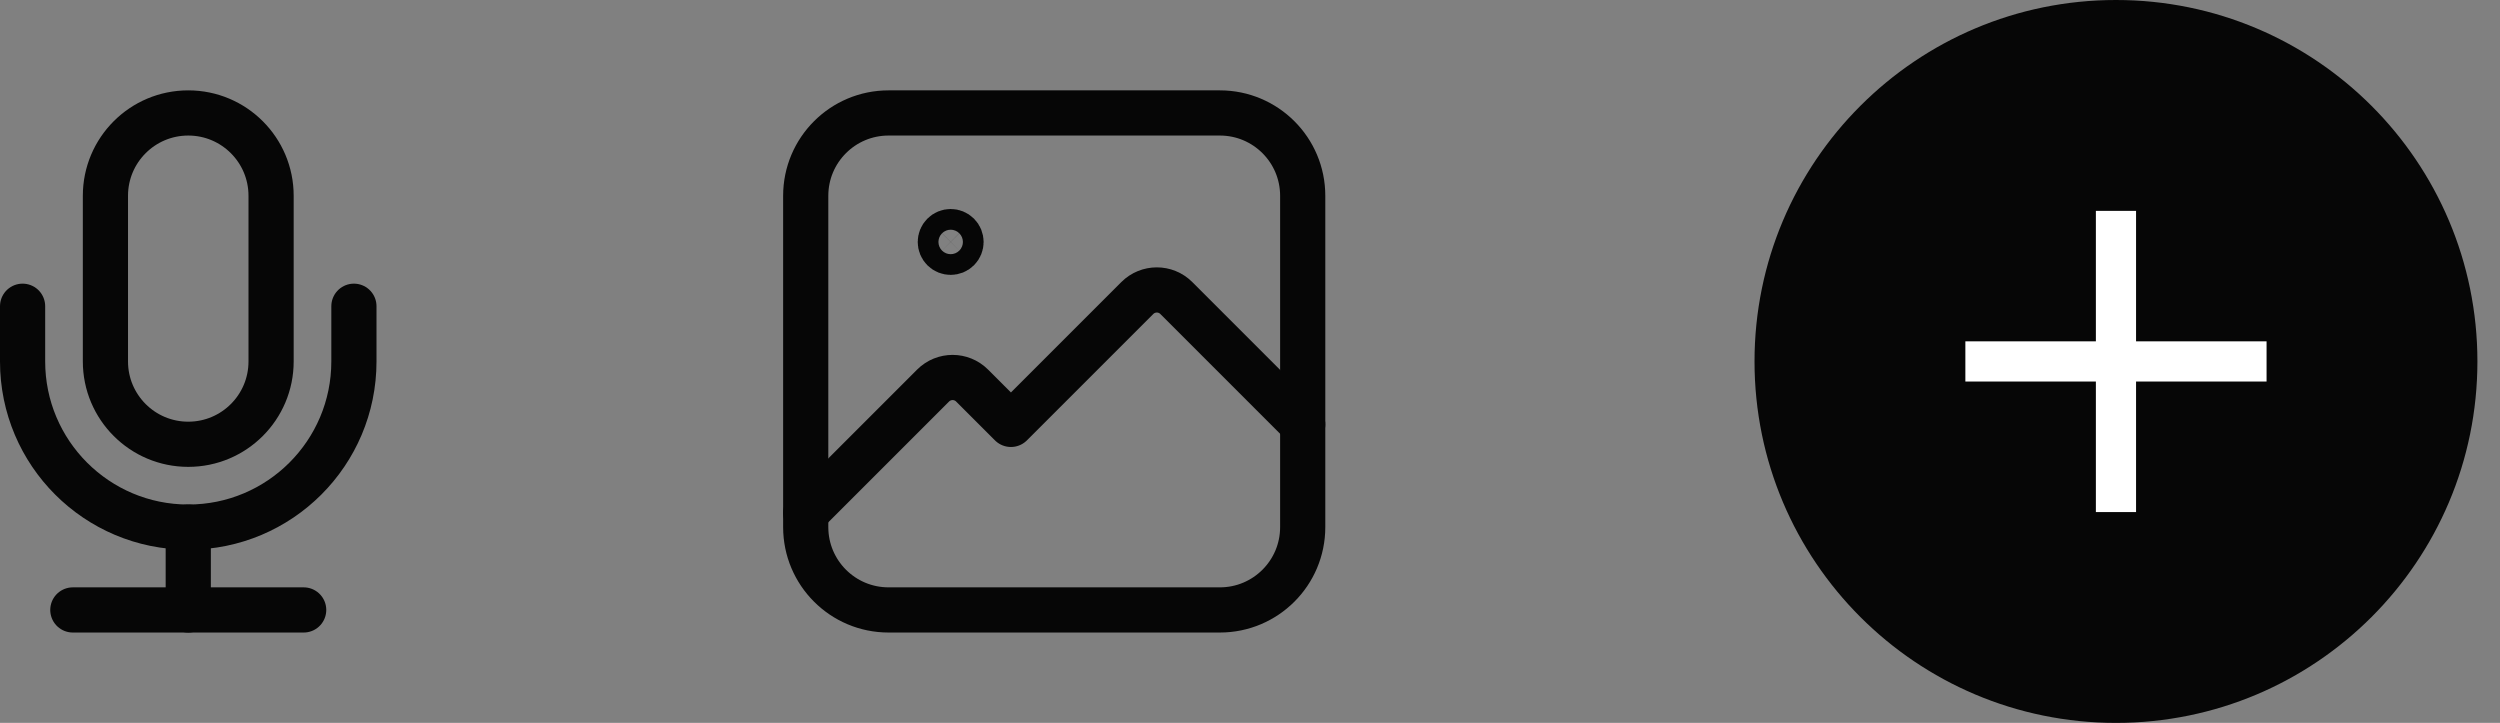 <svg width="83" height="24" viewBox="0 0 83 24" fill="none" xmlns="http://www.w3.org/2000/svg">
<rect x="0" y="0" width="83" height="24" fill="#808080" stroke="none"/>
<path fill-rule="evenodd" clip-rule="evenodd" d="M6.25 14.75C4.731 14.75 3.5 13.519 3.5 12V6.5C3.5 4.981 4.731 3.75 6.25 3.75C7.769 3.75 9 4.981 9 6.5V12C9 13.519 7.769 14.75 6.25 14.75Z" stroke="#060606" stroke-width="1.5" stroke-linecap="round" stroke-linejoin="round"/>
<path d="M11.75 10.167V12C11.75 15.038 9.288 17.5 6.25 17.5C3.212 17.5 0.75 15.038 0.75 12V10.167" stroke="#060606" stroke-width="1.5" stroke-linecap="round" stroke-linejoin="round"/>
<path d="M6.25 17.5V20.25" stroke="#060606" stroke-width="1.5" stroke-linecap="round" stroke-linejoin="round"/>
<path d="M2.418 20.25H10.082" stroke="#060606" stroke-width="1.5" stroke-linecap="round" stroke-linejoin="round"/>
<path fill-rule="evenodd" clip-rule="evenodd" d="M40.5 20.25H29.5C27.981 20.25 26.75 19.019 26.75 17.5V6.5C26.75 4.981 27.981 3.75 29.5 3.75H40.5C42.019 3.75 43.25 4.981 43.25 6.5V17.5C43.25 19.019 42.019 20.25 40.5 20.25Z" stroke="#060606" stroke-width="1.5" stroke-linecap="round" stroke-linejoin="round"/>
<path d="M26.75 17.029L30.978 12.801C31.336 12.443 31.916 12.443 32.274 12.801L33.563 14.09L37.758 9.895C38.117 9.537 38.697 9.537 39.054 9.895L43.25 14.091" stroke="#060606" stroke-width="1.5" stroke-linecap="round" stroke-linejoin="round"/>
<path d="M31.806 7.79C31.94 7.924 31.94 8.142 31.806 8.276C31.671 8.41 31.454 8.41 31.319 8.276C31.185 8.142 31.185 7.924 31.319 7.79C31.454 7.655 31.671 7.655 31.806 7.79Z" stroke="#060606" stroke-width="1.5" stroke-linecap="round" stroke-linejoin="round"/>
<circle cx="70.25" cy="12" r="12" fill="#060606"/>
<g clip-path="url(#clip0_221_1529)">
<path d="M70.917 7H69.583V17H70.917V7Z" fill="white"/>
<path d="M65.25 11.333V12.667H75.25V11.333H65.25Z" fill="white"/>
</g>
<defs>
<clipPath id="clip0_221_1529">
<rect width="10" height="10" fill="white" transform="translate(65.25 7)"/>
</clipPath>
</defs>
</svg>
